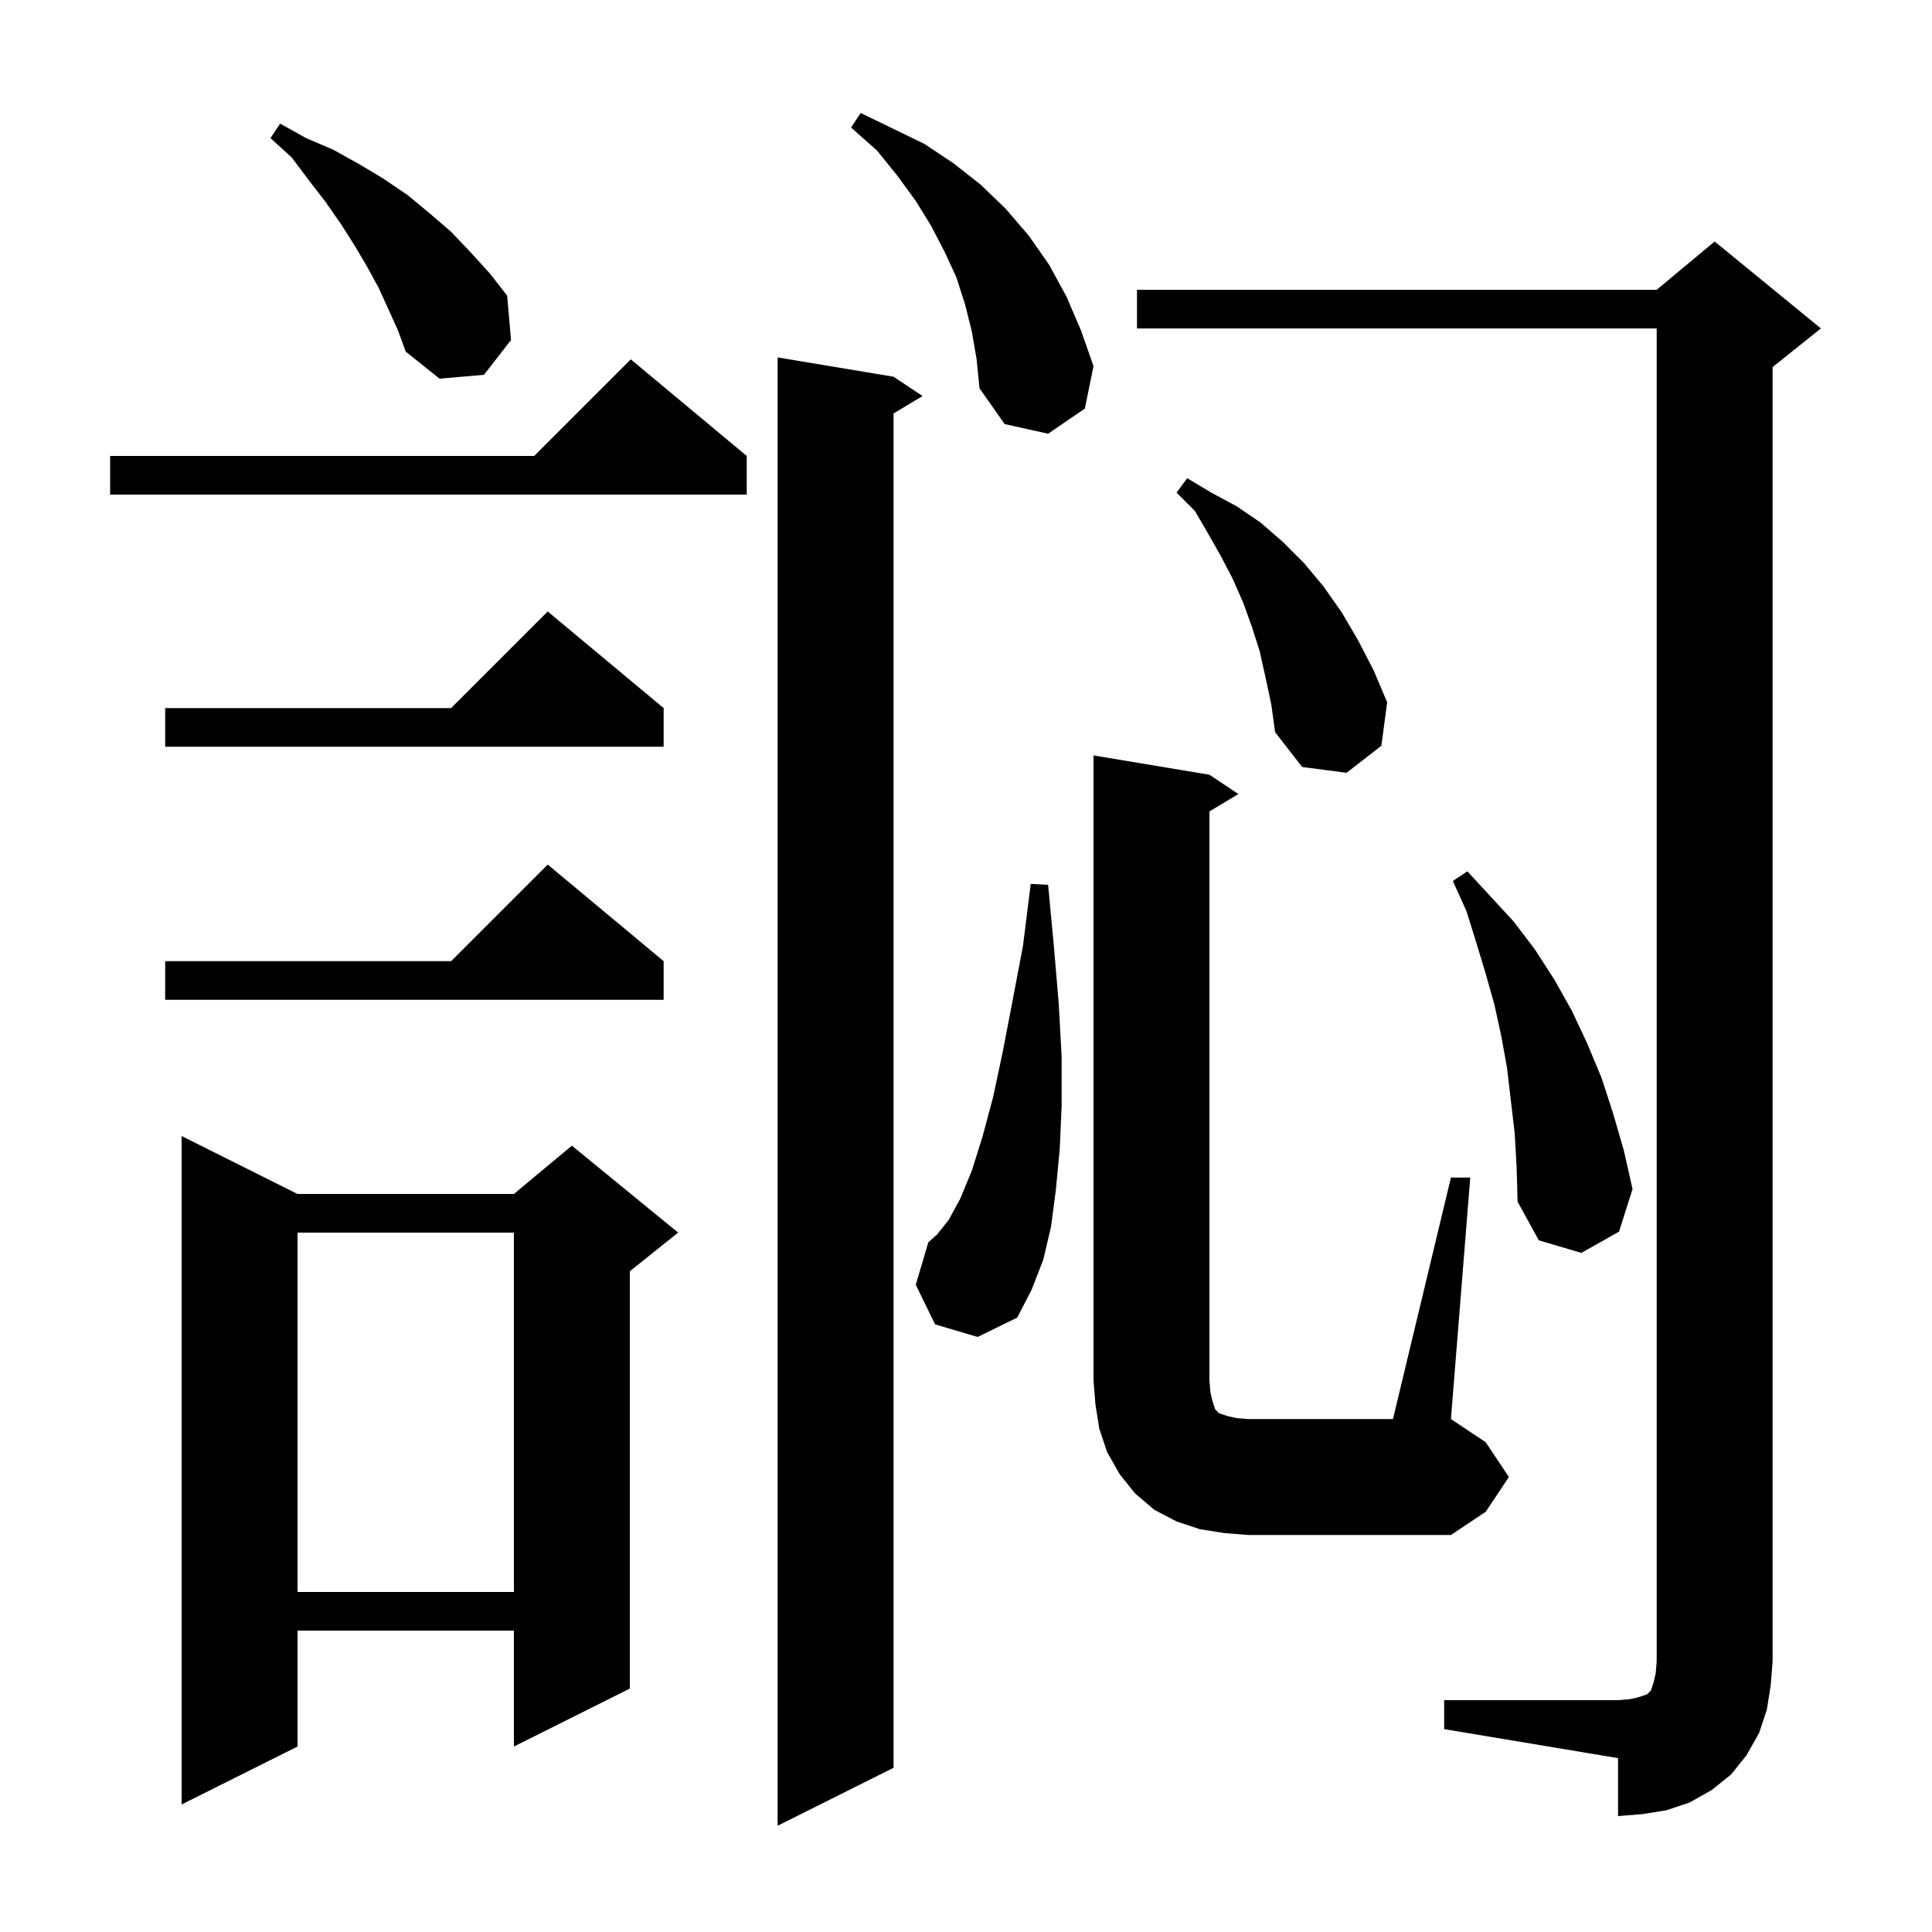 <svg xmlns="http://www.w3.org/2000/svg" xmlns:xlink="http://www.w3.org/1999/xlink" version="1.1" baseProfile="full" viewBox="0 0 200 200" width="200" height="200">
<g fill="black">
<path d="M 92.5 39.0 L 95.5 41.0 L 92.5 42.8 L 92.5 183.0 L 80.5 189.0 L 80.5 37.0 Z M 149.5 176.0 L 167.5 176.0 L 168.7 175.9 L 169.6 175.7 L 170.5 175.4 L 170.9 175.0 L 171.2 174.1 L 171.4 173.2 L 171.5 172.0 L 171.5 34.0 L 117.7 34.0 L 117.7 30.0 L 171.5 30.0 L 177.5 25.0 L 188.5 34.0 L 183.5 38.0 L 183.5 172.0 L 183.3 174.5 L 182.9 177.0 L 182.1 179.4 L 180.8 181.7 L 179.2 183.7 L 177.2 185.3 L 174.9 186.6 L 172.5 187.4 L 170.0 187.8 L 167.5 188.0 L 167.5 182.0 L 149.5 179.0 Z M 30.8 123.6 L 53.2 123.6 L 59.2 118.6 L 70.2 127.6 L 65.2 131.6 L 65.2 174.8 L 53.2 180.8 L 53.2 168.8 L 30.8 168.8 L 30.8 180.8 L 18.8 186.8 L 18.8 117.6 Z M 30.8 127.6 L 30.8 164.8 L 53.2 164.8 L 53.2 127.6 Z M 150.2 121.9 L 152.2 121.9 L 150.2 146.9 L 153.8 149.3 L 156.2 152.9 L 153.8 156.5 L 150.2 158.9 L 129.2 158.9 L 126.7 158.7 L 124.2 158.3 L 121.8 157.5 L 119.5 156.3 L 117.5 154.6 L 115.9 152.6 L 114.6 150.3 L 113.8 147.9 L 113.4 145.4 L 113.2 142.9 L 113.2 78.2 L 125.2 80.2 L 128.2 82.2 L 125.2 84.0 L 125.2 142.9 L 125.3 144.1 L 125.5 145.0 L 125.8 145.9 L 126.2 146.3 L 127.1 146.6 L 128.0 146.8 L 129.2 146.9 L 144.2 146.9 Z M 96.8 137.1 L 94.8 133.0 L 96.1 128.6 L 97.0 127.8 L 98.2 126.3 L 99.4 124.1 L 100.6 121.2 L 101.7 117.7 L 102.8 113.6 L 103.8 108.9 L 104.8 103.7 L 105.9 97.9 L 106.7 91.5 L 108.5 91.6 L 109.1 98.0 L 109.6 103.9 L 109.9 109.4 L 109.9 114.5 L 109.7 119.0 L 109.3 123.2 L 108.8 127.0 L 108.0 130.4 L 106.8 133.5 L 105.3 136.4 L 101.2 138.4 Z M 156.8 117.3 L 156.0 110.5 L 155.4 107.2 L 154.7 104.0 L 153.8 100.8 L 152.8 97.5 L 151.8 94.3 L 150.4 91.2 L 151.9 90.2 L 156.7 95.4 L 158.9 98.3 L 160.9 101.4 L 162.7 104.6 L 164.3 108.0 L 165.8 111.6 L 167.0 115.3 L 168.1 119.1 L 169.0 123.1 L 167.6 127.5 L 163.7 129.7 L 159.3 128.4 L 157.1 124.4 L 157.0 120.8 Z M 68.7 99.5 L 68.7 103.5 L 17.1 103.5 L 17.1 99.5 L 46.7 99.5 L 56.7 89.5 Z M 131.0 70.1 L 130.4 67.4 L 129.6 64.9 L 128.7 62.4 L 127.6 59.9 L 126.4 57.6 L 125.1 55.3 L 123.7 52.9 L 121.8 51.0 L 122.9 49.5 L 125.4 51.0 L 128.0 52.4 L 130.5 54.1 L 132.8 56.1 L 135.0 58.3 L 137.0 60.7 L 138.9 63.4 L 140.6 66.3 L 142.2 69.4 L 143.6 72.7 L 143.0 77.2 L 139.4 80.0 L 134.8 79.4 L 132.0 75.8 L 131.6 72.9 Z M 68.7 73.3 L 68.7 77.3 L 17.1 77.3 L 17.1 73.3 L 46.7 73.3 L 56.7 63.3 Z M 77.3 47.2 L 77.3 51.2 L 11.4 51.2 L 11.4 47.2 L 55.3 47.2 L 65.3 37.2 Z M 100.6 34.3 L 99.9 31.5 L 99.0 28.7 L 97.8 26.1 L 96.4 23.4 L 94.8 20.8 L 92.9 18.2 L 90.8 15.6 L 88.1 13.2 L 89.1 11.7 L 95.7 14.9 L 98.7 16.9 L 101.5 19.1 L 104.1 21.6 L 106.5 24.4 L 108.6 27.4 L 110.4 30.7 L 111.9 34.2 L 113.2 37.9 L 112.3 42.3 L 108.5 44.9 L 104.0 43.9 L 101.4 40.2 L 101.1 37.2 Z M 39.2 29.8 L 38.0 27.6 L 36.7 25.4 L 35.3 23.2 L 33.7 20.9 L 32.0 18.7 L 30.2 16.3 L 28.0 14.3 L 29.0 12.8 L 31.7 14.3 L 34.5 15.5 L 37.2 17.0 L 39.7 18.5 L 42.2 20.2 L 44.5 22.1 L 46.7 24.0 L 48.7 26.1 L 50.7 28.3 L 52.5 30.6 L 52.9 35.2 L 50.1 38.8 L 45.5 39.2 L 42.0 36.4 L 41.2 34.2 Z " />
</g>
</svg>
